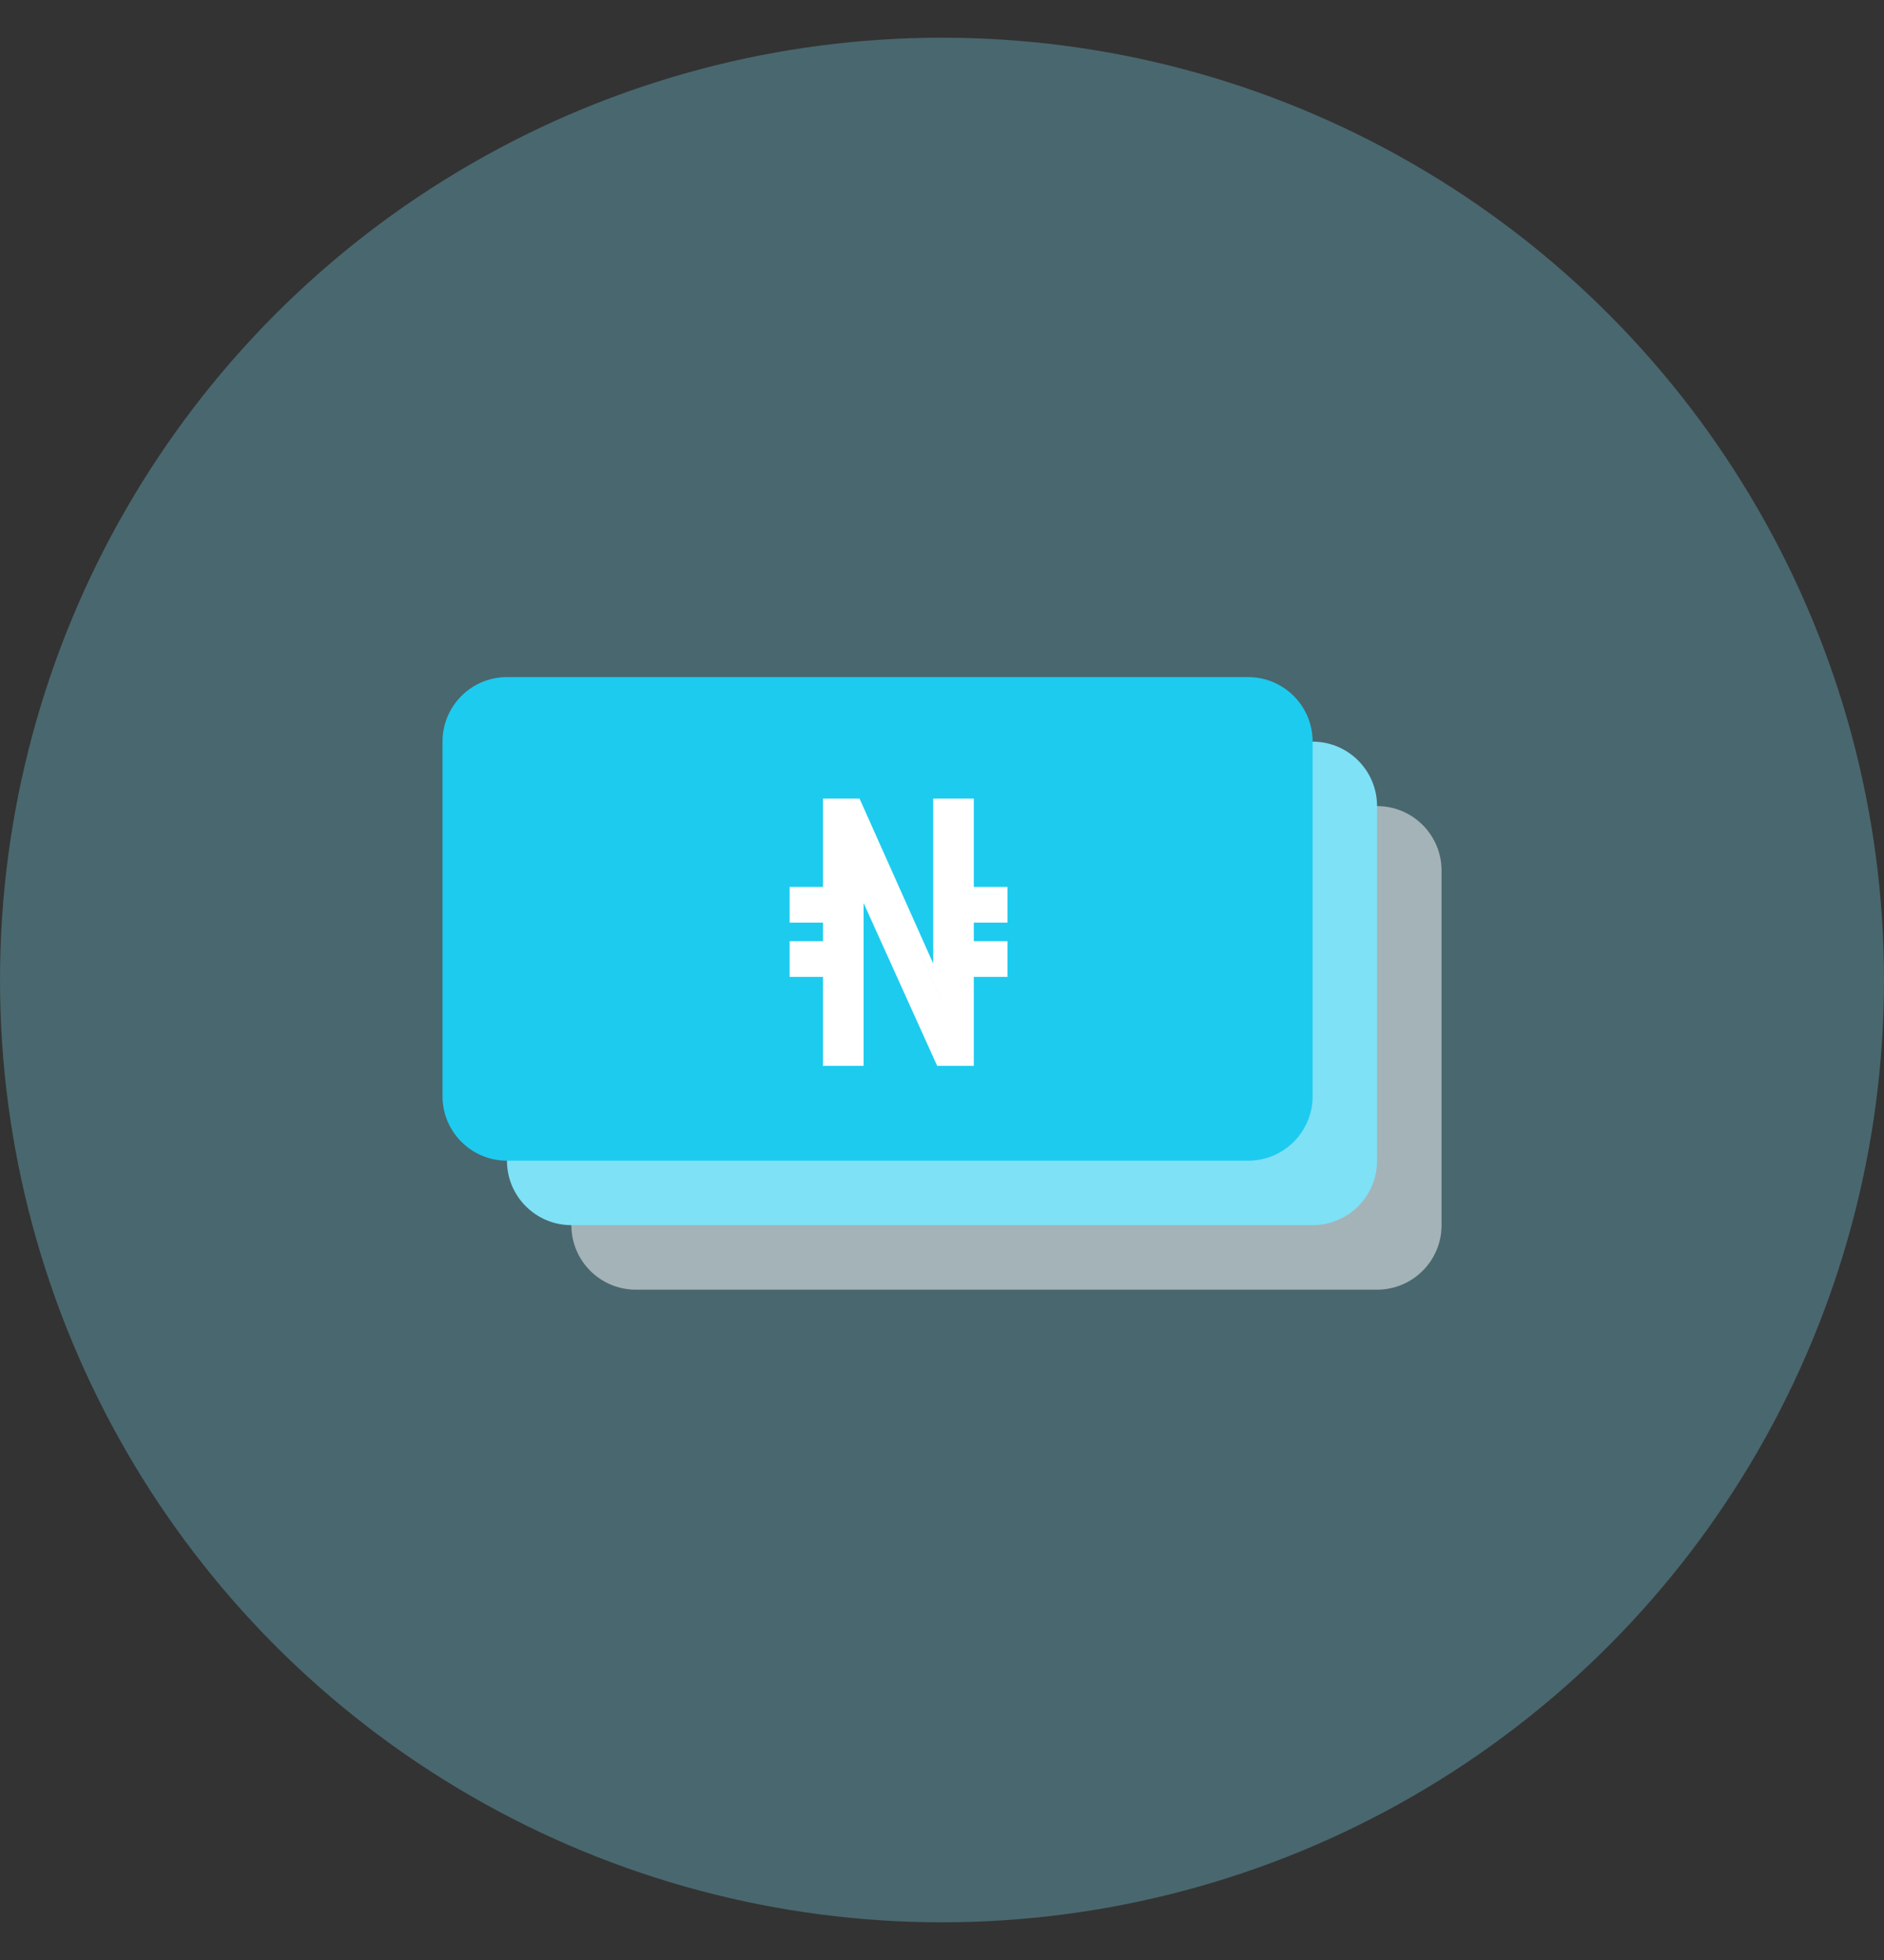 <svg fill="none" height="26" viewbox="0 0 25 26" width="25">
<rect width="100%" height="100%" fill="#333333" stroke="none"/>
<circle cx="12.5" cy="13" fill="#7EE1F6" opacity="0.3" r="12.5"></circle>
<path d="M7.582 11.549C7.582 11.076 7.965 10.693 8.438 10.693H18.273C18.746 10.693 19.129 11.076 19.129 11.549V16.253C19.129 16.725 18.746 17.108 18.273 17.108H8.438C7.965 17.108 7.582 16.725 7.582 16.253V11.549Z" fill="white" opacity="0.5"></path>
<path d="M6.727 10.693C6.727 10.221 7.11 9.838 7.582 9.838H17.418C17.89 9.838 18.273 10.221 18.273 10.693V15.397C18.273 15.87 17.89 16.252 17.418 16.252H7.582C7.11 16.252 6.727 15.87 6.727 15.397V10.693Z" fill="#7EE1F6"></path>
<path d="M5.872 9.838C5.872 9.365 6.255 8.982 6.727 8.982H16.562C17.035 8.982 17.418 9.365 17.418 9.838V14.542C17.418 15.014 17.035 15.397 16.562 15.397H6.727C6.255 15.397 5.872 15.014 5.872 14.542V9.838Z" fill="#1DCBEF"></path>
<path clip-rule="evenodd" d="M12.922 12.239H13.369V11.765H12.922V10.594H12.383V12.781L11.406 10.594H10.92V11.765H10.478V12.239H10.92V12.485H10.478V12.959H10.92V14.139H11.46V11.98L12.436 14.139H12.922V12.959H13.369V12.485H12.922V12.239ZM12.824 10.692V11.863H13.271V12.141H13.271V11.864H12.824V10.692H12.481V10.692H12.824ZM12.481 13.241L11.342 10.692H11.018V10.692H11.342L12.481 13.242V13.241ZM11.018 11.863H10.576V11.864H11.018V11.863ZM11.018 12.583H10.576V12.583H11.018V12.583ZM11.361 14.041H11.361V11.525L11.361 11.525V14.041ZM12.824 14.041H12.824V12.861H12.824V14.041ZM13.271 12.861H13.271V12.583H12.824V12.141H12.824V12.583H13.271V12.861Z" fill="white" fill-rule="evenodd"></path></svg>